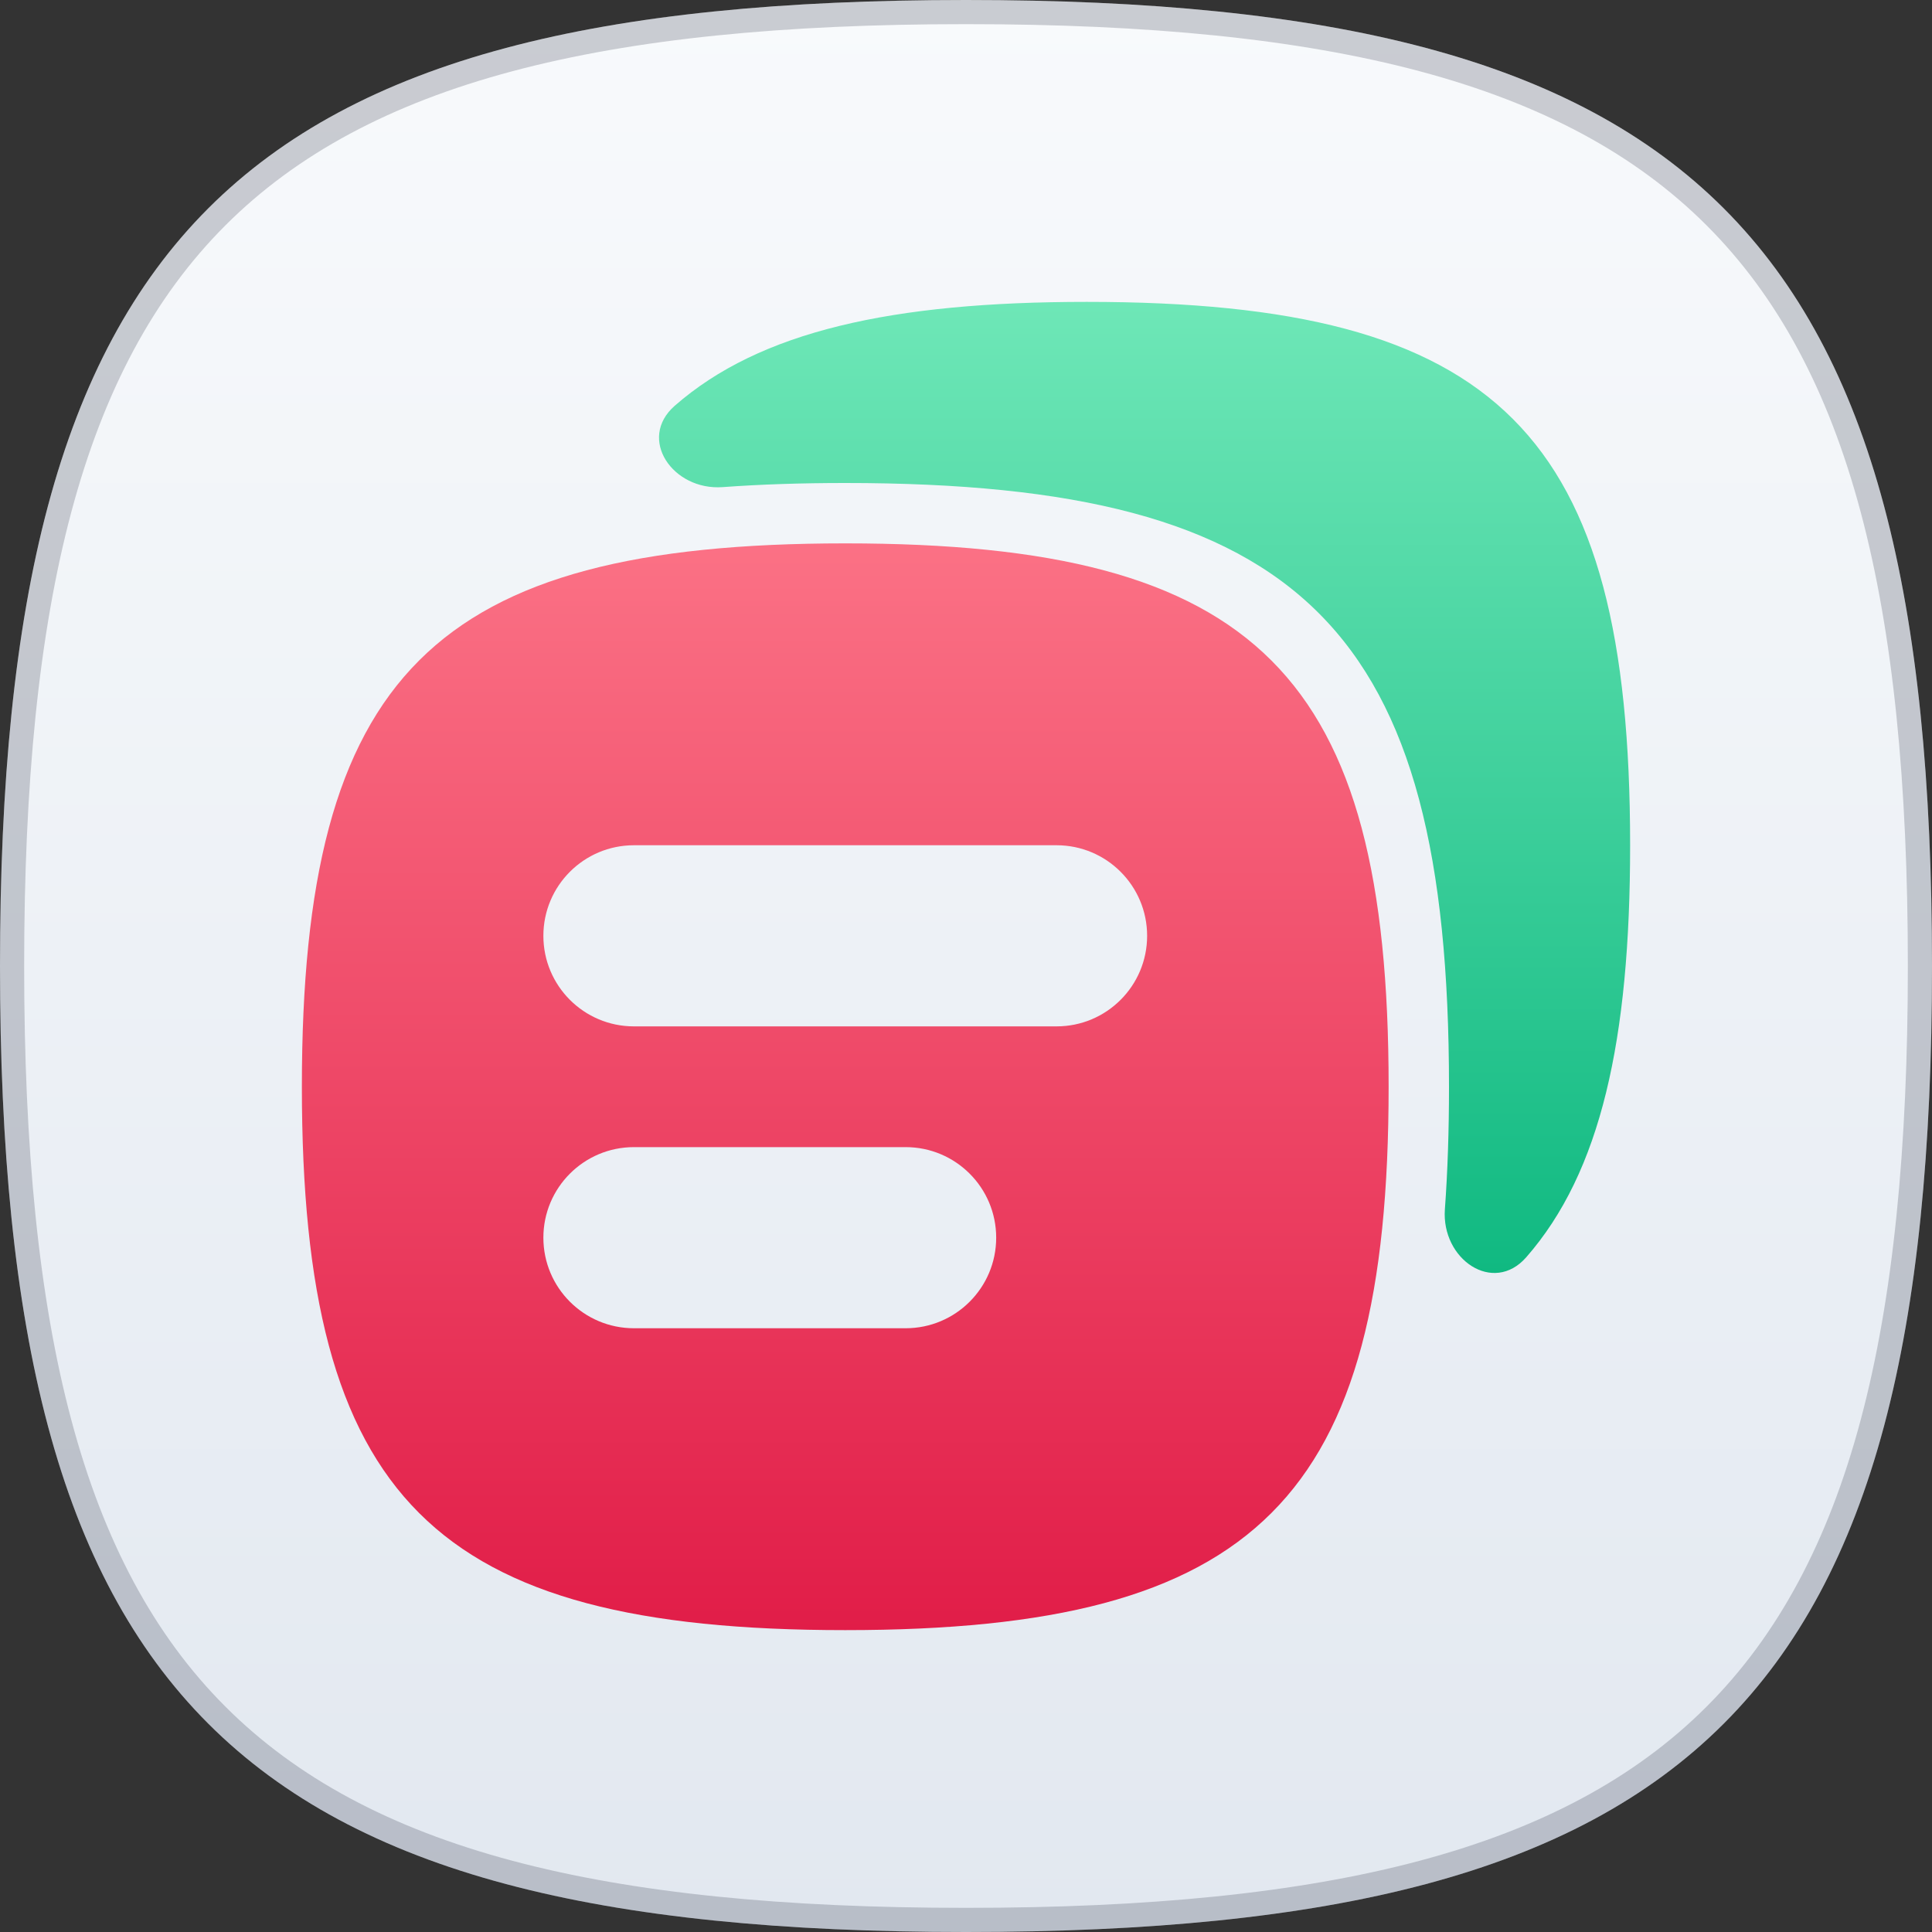<svg width="320" height="320" viewBox="0 0 320 320" fill="none" xmlns="http://www.w3.org/2000/svg">
<rect x="0" y="0" width="320" height="320" fill="#333333" stroke="none"/>
<g clip-path="url(#clip0_1004_7444)">
<path d="M160 0C281.326 0 320 38.674 320 160C320 281.326 281.326 320 160 320C38.674 320 0 281.326 0 160C0 38.674 38.674 0 160 0Z" fill="url(#paint0_linear_1004_7444)"/>
<path d="M160 2C220.573 2 259.85 11.683 284.083 35.917C308.317 60.15 318 99.427 318 160C318 220.573 308.317 259.85 284.083 284.083C259.85 308.317 220.573 318 160 318C99.427 318 60.15 308.317 35.917 284.083C11.683 259.85 2 220.573 2 160C2 99.427 11.683 60.15 35.917 35.917C60.15 11.683 99.427 2 160 2Z" stroke="#0F172A" stroke-opacity="0.2" stroke-width="4"/>
<g clip-path="url(#clip1_1004_7444)">
<path fill-rule="evenodd" clip-rule="evenodd" d="M230 180C230 111.754 208.246 90 140 90C71.754 90 50 111.754 50 180C50 248.246 71.754 270 140 270C208.246 270 230 248.246 230 180ZM90 155C90 146.716 96.716 140 105 140H175C183.284 140 190 146.716 190 155C190 163.284 183.284 170 175 170H105C96.716 170 90 163.284 90 155ZM90 205C90 196.716 96.716 190 105 190H150C158.284 190 165 196.716 165 205C165 213.284 158.284 220 150 220H105C96.716 220 90 213.284 90 205Z" fill="url(#paint1_linear_1004_7444)"/>
<path fill-rule="evenodd" clip-rule="evenodd" d="M270 140C270 71.754 248.246 50 180 50C147.728 50 125.853 54.864 111.757 67.209C105.515 72.676 111.428 81.289 119.704 80.682C126.016 80.219 132.773 80 140 80C215.829 80 240 104.171 240 180C240 187.227 239.78 193.984 239.318 200.296C238.711 208.572 247.324 214.485 252.791 208.243C265.136 194.147 270 172.272 270 140Z" fill="url(#paint2_linear_1004_7444)"/>
</g>
</g>
<defs>
<linearGradient id="paint0_linear_1004_7444" x1="160" y1="0" x2="160" y2="320" gradientUnits="userSpaceOnUse">
<stop stop-color="#F8FAFC"/>
<stop offset="1" stop-color="#E2E8F0"/>
</linearGradient>
<linearGradient id="paint1_linear_1004_7444" x1="140" y1="90" x2="140" y2="270" gradientUnits="userSpaceOnUse">
<stop stop-color="#FB7185"/>
<stop offset="1" stop-color="#E11D48"/>
</linearGradient>
<linearGradient id="paint2_linear_1004_7444" x1="189.577" y1="50" x2="189.577" y2="210.846" gradientUnits="userSpaceOnUse">
<stop stop-color="#6EE7B7"/>
<stop offset="1" stop-color="#10B981"/>
</linearGradient>
<clipPath id="clip0_1004_7444">
<rect width="320" height="320" fill="white"/>
</clipPath>
<clipPath id="clip1_1004_7444">
<rect width="240" height="240" fill="white" transform="translate(40 40)"/>
</clipPath>
</defs>
</svg>
